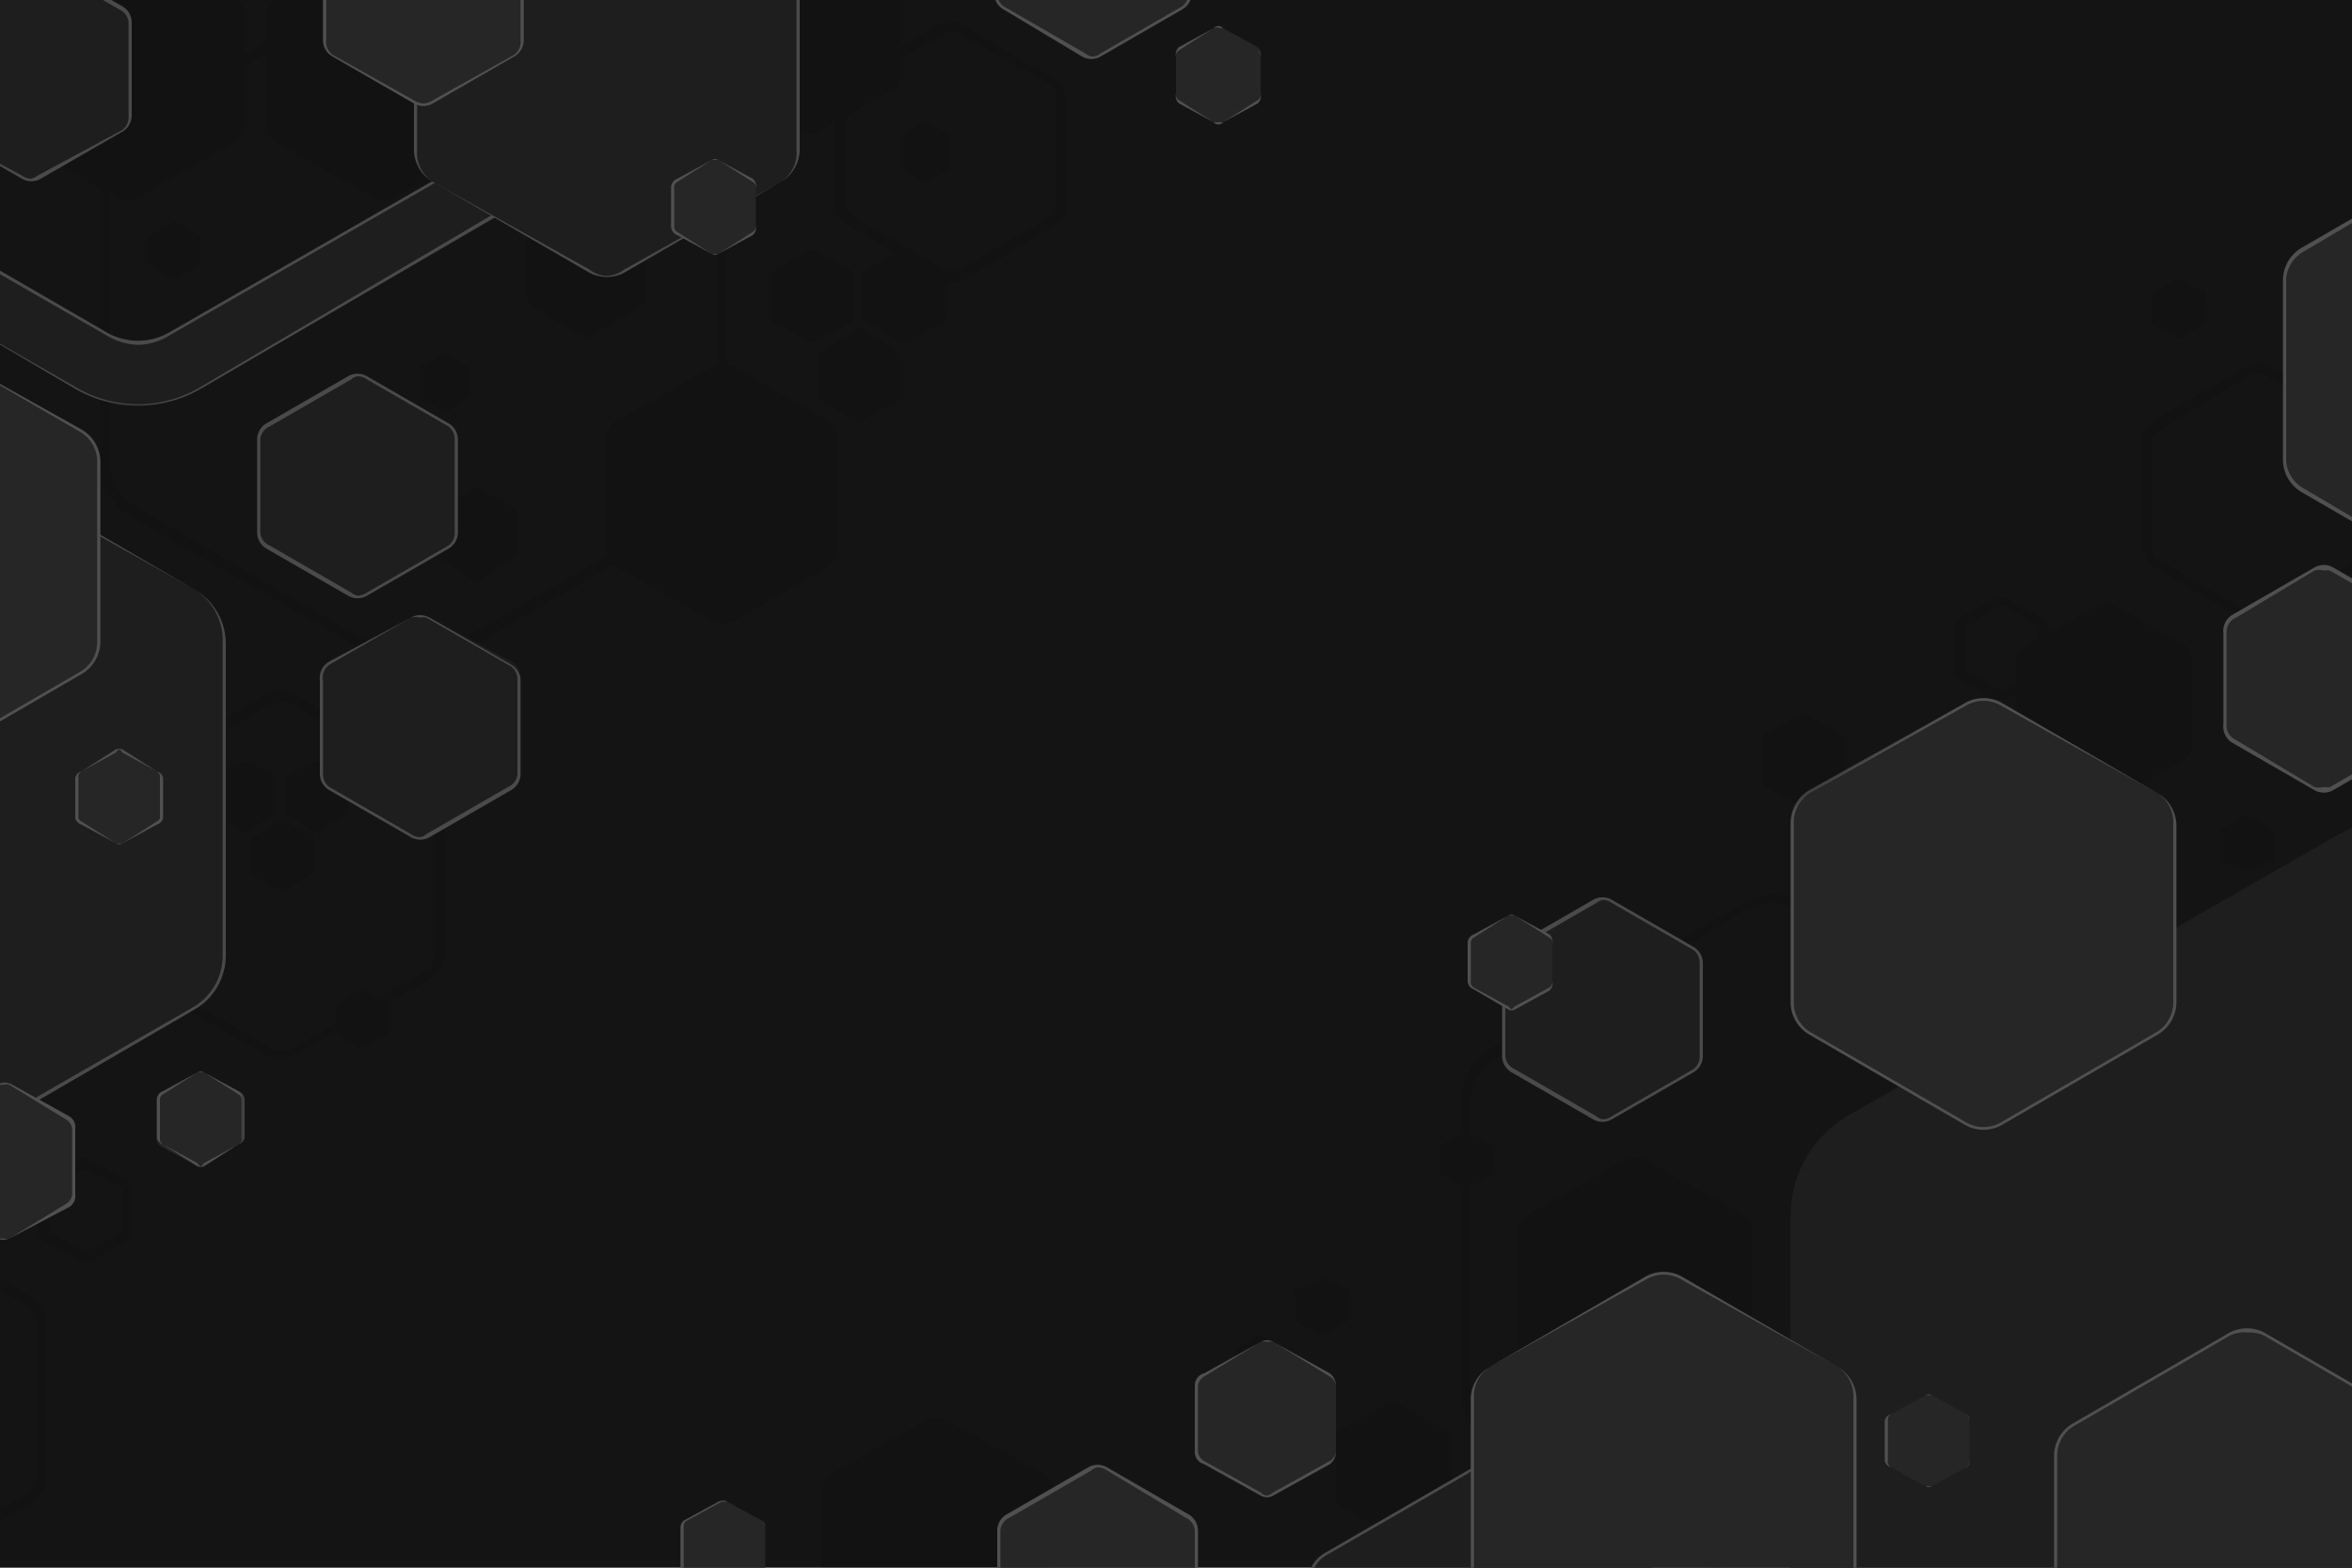<svg xmlns="http://www.w3.org/2000/svg" viewBox="0 0 750 500"><defs><clipPath id="a"><path d="M0 0h750v500H0z" style="fill:none"/></clipPath><clipPath id="b"><path d="M204 50h546v450H204z" style="fill:none"/></clipPath><clipPath id="c"><path d="M0 0h421v426H0z" style="fill:none"/></clipPath></defs><g style="isolation:isolate"><path d="M0 0h750v500H0z" style="fill:#141414"/><g style="clip-path:url(#a)"><g style="opacity:.2;mix-blend-mode:multiply"><path d="M90 338a11 11 0 01-6-2l-41-23a11 11 0 01-6-10v-48a11 11 0 016-9l41-24a11 11 0 0111 0l41 24a11 11 0 016 9v48a11 11 0 01-6 10l-41 23a11 11 0 01-5 2zm0-114a7 7 0 00-4 1l-42 23a8 8 0 00-4 7v48a8 8 0 004 7l42 24a8 8 0 008 0l41-24a8 8 0 004-7v-48a8 8 0 00-4-7l-41-23a7 7 0 00-4-1zM-38 505a11 11 0 01-5-1l-41-24a11 11 0 01-6-10v-47a12 12 0 016-10l41-24a11 11 0 0111 0l41 24a12 12 0 016 10v47a11 11 0 01-6 10l-41 24a11 11 0 01-6 1zm0-114a8 8 0 00-4 1l-41 24a8 8 0 00-4 7v47a8 8 0 004 7l41 24a8 8 0 008 0l42-24a8 8 0 004-7v-47a8 8 0 00-4-7l-42-24a8 8 0 00-4-1zM720 199a9 9 0 01-4-1l-29-17a9 9 0 01-4-7v-33a9 9 0 014-7l29-17a9 9 0 018 0l29 17a8 8 0 014 7v33a8 8 0 01-4 7l-29 17a9 9 0 01-4 1zm0-80a4 4 0 00-3 1l-28 17a5 5 0 00-3 4v33a5 5 0 003 5l28 16a5 5 0 005 0l29-16a5 5 0 003-5v-33a5 5 0 00-3-4l-28-17a5 5 0 00-3-1zM303 90a8 8 0 01-4-1l-28-17a8 8 0 01-5-7V32a8 8 0 014-7l29-17a8 8 0 018 0l29 17a8 8 0 014 7v33a8 8 0 01-4 7l-28 17a8 8 0 01-5 1zm0-80a5 5 0 00-2 1l-29 16a5 5 0 00-2 5v33a5 5 0 002 4l29 17a5 5 0 005 0l29-17a5 5 0 002-4V32a5 5 0 00-2-5l-29-16a4 4 0 00-3-1zM638 223a5 5 0 01-2 0l-11-6a4 4 0 01-2-4v-13a4 4 0 012-3l11-6a4 4 0 014 0l11 6a4 4 0 012 3v13a4 4 0 01-2 4l-11 6a5 5 0 01-2 0zm0-30l-11 7v13a1 1 0 000 1l11 6a1 1 0 001 0l11-6a1 1 0 000-1v-13l-11-7zM566 509a20 20 0 01-10-2l-80-46a20 20 0 01-10-18v-92a20 20 0 0110-17l80-46a20 20 0 0120 0l80 46a20 20 0 0110 17v92a20 20 0 01-10 18l-80 46a20 20 0 01-10 2zm0-221a17 17 0 00-9 2l-79 47a17 17 0 00-9 14v92a17 17 0 009 15l79 46a17 17 0 0017 0l80-46a17 17 0 009-15v-92a17 17 0 00-9-14l-80-46a17 17 0 00-8-3zM132 214a20 20 0 01-10-3l-80-46a20 20 0 01-10-18V55a20 20 0 0110-17l80-46a20 20 0 0120 0l80 46a20 20 0 0110 17v92a20 20 0 01-10 18l-80 46a20 20 0 01-10 3zm0-222a17 17 0 00-9 3L44 41a17 17 0 00-9 14v92a17 17 0 009 15l79 46a17 17 0 0017 0l80-46a17 17 0 009-15V55a17 17 0 00-9-14L140-5a16 16 0 00-8-3zM426 459v18a3 3 0 001 3l15 9a4 4 0 004 0l15-9a4 4 0 002-3v-18a4 4 0 00-2-3l-15-8a4 4 0 00-4 0l-15 8a3 3 0 00-1 3z" style="fill:#0a0a0a"/><path d="M168 77v18a4 4 0 002 3l15 9a4 4 0 004 0l15-9a4 4 0 002-3V77a4 4 0 00-2-3l-15-9a4 4 0 00-4 0l-15 9a4 4 0 00-2 3zM139 164v12a3 3 0 001 2l11 7a3 3 0 002 0l11-7a3 3 0 001-2v-12a3 3 0 00-1-2l-11-6a2 2 0 00-2 0l-11 6a3 3 0 00-1 2zM562 236v13a3 3 0 001 2l11 6a3 3 0 002 0l11-6a3 3 0 001-2v-13a3 3 0 00-1-2l-11-6a2 2 0 00-2 0l-11 6a3 3 0 00-1 2zM246 89v12a3 3 0 001 2l11 6a3 3 0 002 0l11-6a2 2 0 001-2V89a3 3 0 00-1-3l-11-6a2 2 0 00-2 0l-11 6a3 3 0 00-1 3zM261 114v12a3 3 0 001 2l10 6a3 3 0 003 0l11-6a3 3 0 001-2v-12a3 3 0 00-1-2l-11-7a2 2 0 00-3 1l-10 6a3 3 0 00-1 2zM275 89v12a3 3 0 002 2l10 6a3 3 0 003 0l10-6a2 2 0 002-2V89a3 3 0 00-2-3l-10-6a2 2 0 00-3 0l-11 6a3 3 0 00-1 3zM68 249v9a2 2 0 001 2l8 5a2 2 0 002 0l8-5a2 2 0 001-2v-9a2 2 0 00-1-2l-8-4a2 2 0 00-2 0l-8 4a2 2 0 00-1 2zM80 268v10a2 2 0 000 1l9 5a2 2 0 002 0l8-5a2 2 0 001-1v-10a2 2 0 00-1-2l-8-4a2 2 0 00-2 0l-8 5a2 2 0 00-1 1zM91 249v9a2 2 0 001 2l8 5a2 2 0 002 0l8-5a2 2 0 001-2v-9a2 2 0 00-1-2l-8-4a2 2 0 00-2 0l-8 4a2 2 0 00-1 2zM643 211v26a5 5 0 003 5l23 13a5 5 0 005 0l23-13a6 6 0 002-5v-26a5 5 0 00-2-5l-23-13a6 6 0 00-5 0l-23 13a5 5 0 00-3 5zM27 403a4 4 0 01-2-1l-11-6a4 4 0 01-2-4v-12a4 4 0 012-4l11-6a4 4 0 014 0l11 6a4 4 0 012 4v12a4 4 0 01-2 4l-11 6a4 4 0 01-2 1zm0-30l-11 6a1 1 0 000 1v12a1 1 0 000 1l11 6a2 2 0 001 0l11-6a1 1 0 000-1v-12a1 1 0 000-1l-11-6zM231-2v26a6 6 0 002 5l23 13a5 5 0 005 0l23-13a6 6 0 003-5V-2a6 6 0 00-3-5l-23-13a5 5 0 00-5 0L233-7a6 6 0 00-2 5zM484 393v35a7 7 0 004 6l30 18a7 7 0 007 0l30-18a7 7 0 004-6v-35a7 7 0 00-4-6l-30-17a7 7 0 00-7 0l-30 17a7 7 0 00-4 6zM262 476v35a7 7 0 003 6l30 18a7 7 0 007 0l31-18a7 7 0 003-6v-35a7 7 0 00-3-6l-31-17a7 7 0 00-7 0l-30 17a7 7 0 00-3 6zM193 140v35a7 7 0 004 6l30 17a8 8 0 007 0l30-17a7 7 0 003-6v-35a7 7 0 00-3-6l-30-17a7 7 0 00-7 0l-30 17a7 7 0 00-4 6zM3 5v35a7 7 0 004 6l30 17a7 7 0 007 0l30-17a7 7 0 004-6V5a7 7 0 00-4-6L44-19a8 8 0 00-7 0L7-1a7 7 0 00-4 6zM85 5v35a7 7 0 004 6l30 17a7 7 0 007 0l30-17a7 7 0 003-6V5a7 7 0 00-3-6l-30-18a7 7 0 00-7 0L89-1a7 7 0 00-4 6zM413 413v7a2 2 0 001 2l7 4a2 2 0 001 0l7-4a2 2 0 001-2v-7a1 1 0 00-1-2l-7-4a2 2 0 00-1 1l-7 3a1 1 0 00-1 2zM686 95v7a2 2 0 001 2l7 3a2 2 0 001 1l7-4a2 2 0 001-2v-7a1 1 0 00-1-2l-7-4a2 2 0 00-1 0l-7 4a2 2 0 00-1 2zM459 366v8a1 1 0 001 1l7 4a2 2 0 001 0l7-4a1 1 0 001-1v-8a2 2 0 00-1-1l-7-4a2 2 0 00-1 0l-7 4a2 2 0 00-1 1zM134 118v8a2 2 0 000 1l7 4a2 2 0 002 0l6-4a2 2 0 001-1v-8a2 2 0 00-1-1l-6-4a2 2 0 00-2 0l-7 4a2 2 0 000 1zM708 266v7a2 2 0 001 2l7 3a1 1 0 001 0l7-3a2 2 0 001-2v-8a2 2 0 00-1-1l-7-4a1 1 0 00-1 0l-7 4a2 2 0 00-1 2zM394 431v8a1 1 0 000 1l7 4a2 2 0 002 0l7-4a2 2 0 000-1v-8a2 2 0 00-1-1l-6-4a2 2 0 00-2 0l-7 4a2 2 0 000 1zM107 321v8a2 2 0 001 1l6 4a2 2 0 002 0l7-4a2 2 0 001-1v-8a2 2 0 00-1-1l-7-4a2 2 0 00-2 0l-6 4a2 2 0 00-1 1zM287 45v7a2 2 0 001 2l6 4a2 2 0 002 0l7-4a2 2 0 000-2v-7a2 2 0 000-2l-7-4a2 2 0 00-2 0l-6 4a2 2 0 00-1 2zM47 76v8a2 2 0 001 1l7 4a2 2 0 001 0l7-4a2 2 0 001-1v-8a2 2 0 00-1-1l-6-4a2 2 0 00-2 0l-7 4a2 2 0 00-1 1z" style="fill:#0a0a0a"/></g></g><g style="clip-path:url(#b)"><path d="M571 388v181a37 37 0 0018 32l157 90a37 37 0 0037 0l157-90a37 37 0 0018-32V388a37 37 0 00-18-32l-157-90a37 37 0 00-37 0l-157 90a37 37 0 00-18 32zM417 504v52a10 10 0 006 9l45 26a10 10 0 0010 0l45-26a10 10 0 005-9v-52a11 11 0 00-5-9l-45-26a10 10 0 00-10 0l-45 26a11 11 0 00-6 9z" style="fill:#1e1e1e"/><path d="M523 495l-45-26a10 10 0 00-10 0l-45 26a11 11 0 00-6 9v52a10 10 0 006 9l45 26a10 10 0 0010 0l45-26a10 10 0 005-9v-52a11 11 0 00-5-9zm5 61a10 10 0 01-5 9l-45 26a10 10 0 01-5 1 10 10 0 01-5-1l-45-26a10 10 0 01-5-9v-52a10 10 0 015-8l45-26a10 10 0 015-2 10 10 0 015 2l45 26a10 10 0 015 8z" style="fill:#fbfbfb;opacity:.2;mix-blend-mode:overlay"/><path d="M571 263v57a12 12 0 006 10l50 29a12 12 0 0011 0l50-29a12 12 0 006-10v-57a12 12 0 00-6-10l-50-29a12 12 0 00-11 0l-50 29a12 12 0 00-6 10z" style="fill:#262626"/><path d="M688 253l-50-29a12 12 0 00-11 0l-50 28a12 12 0 00-6 11v57a12 12 0 006 10l50 29a12 12 0 0011 0l50-29a12 12 0 006-10v-57a12 12 0 00-6-10zm5 67a11 11 0 01-5 9l-50 29a11 11 0 01-11 0l-50-29a11 11 0 01-5-9v-57a11 11 0 015-10l50-28a11 11 0 0111 0l50 28a11 11 0 015 10z" style="fill:#fbfbfb;opacity:.2;mix-blend-mode:overlay"/><path d="M469 446v57a12 12 0 006 10l50 29a12 12 0 0011 0l50-29a12 12 0 006-10v-57a12 12 0 00-6-10l-50-29a12 12 0 00-11 0l-50 29a12 12 0 00-6 10z" style="fill:#262626"/><path d="M586 436l-50-29a12 12 0 00-11 0l-50 29a12 12 0 00-6 10v57a12 12 0 006 10l50 29a12 12 0 0011 0l50-29a12 12 0 006-10v-57a12 12 0 00-6-10zm5 67a11 11 0 01-5 9l-50 29a10 10 0 01-11 0l-50-29a11 11 0 01-5-9v-57a11 11 0 015-10l50-28a11 11 0 0111 0l50 28a11 11 0 015 10z" style="fill:#fbfbfb;opacity:.2;mix-blend-mode:overlay"/><path d="M655 464v58a12 12 0 006 10l50 29a12 12 0 0011 0l50-29a12 12 0 006-10v-58a12 12 0 00-6-10l-50-29a12 12 0 00-11 0l-50 29a12 12 0 00-6 10z" style="fill:#262626"/><path d="M772 454l-50-29a12 12 0 00-11 0l-50 29a12 12 0 00-6 10v58a12 12 0 006 10l50 29a12 12 0 0011 0l50-29a12 12 0 006-10v-58a12 12 0 00-6-10zm5 68a11 11 0 01-5 9l-50 29a11 11 0 01-5 1 11 11 0 01-6-1l-50-29a11 11 0 01-5-9v-58a11 11 0 015-9l50-29a11 11 0 016-1 10 10 0 015 1l50 29a11 11 0 015 9z" style="fill:#fbfbfb;opacity:.2;mix-blend-mode:overlay"/><path d="M728 89v58a12 12 0 006 10l50 29a12 12 0 0011 0l50-29a12 12 0 006-10V89a12 12 0 00-6-10l-49-29a12 12 0 00-12 0l-50 29a12 12 0 00-6 10z" style="fill:#262626"/><path d="M845 79l-49-29a12 12 0 00-12 0l-50 29a12 12 0 00-6 10v58a12 12 0 006 10l50 29a12 12 0 0011 0l50-29a12 12 0 006-10V89a12 12 0 00-6-10zm5 68a11 11 0 01-5 9l-50 29a11 11 0 01-5 1 11 11 0 01-6-1l-49-29a11 11 0 01-6-9V89a11 11 0 016-9l49-29a11 11 0 016-1 11 11 0 015 1l50 29a11 11 0 015 9z" style="fill:#fbfbfb;opacity:.2;mix-blend-mode:overlay"/><path d="M479 307v30a6 6 0 003 5l26 15a6 6 0 006 0l26-15a6 6 0 003-5v-30a6 6 0 00-3-5l-26-15a6 6 0 00-6 0l-26 15a6 6 0 00-3 5z" style="fill:#1e1e1e"/><path d="M540 302l-26-15a6 6 0 00-6 0l-26 15a6 6 0 00-3 5v30a6 6 0 003 5l26 15a6 6 0 006 0l26-15a6 6 0 003-5v-30a6 6 0 00-3-5zm2 35a5 5 0 01-2 4l-26 15a5 5 0 01-3 1 5 5 0 01-2-1l-26-15a5 5 0 01-3-4v-30a5 5 0 013-4l26-15a6 6 0 012-1 5 5 0 013 1l26 15a5 5 0 012 4z" style="fill:#fbfbfb;opacity:.2;mix-blend-mode:overlay"/><path d="M709 202v29a6 6 0 003 6l26 15a6 6 0 006 0l26-15a6 6 0 003-6v-29a6 6 0 00-3-6l-26-15a6 6 0 00-6 0l-26 15a6 6 0 00-3 6z" style="fill:#262626"/><path d="M770 196l-26-15a6 6 0 00-6 0l-26 15a6 6 0 00-3 6v29a6 6 0 003 6l26 15a6 6 0 006 0l26-15a6 6 0 003-6v-29a6 6 0 00-3-6zm2 35a5 5 0 01-3 5l-26 15a5 5 0 01-2 0 6 6 0 01-3 0l-25-15a5 5 0 01-3-5v-29a5 5 0 013-5l25-15a5 5 0 013 0 4 4 0 012 0l26 15a5 5 0 013 4z" style="fill:#fbfbfb;opacity:.2;mix-blend-mode:overlay"/><path d="M318 488v30a6 6 0 003 5l26 15a6 6 0 006 0l26-15a6 6 0 003-5v-30a6 6 0 00-3-5l-26-15a6 6 0 00-6 0l-26 15a6 6 0 00-3 5z" style="fill:#262626"/><path d="M379 483l-26-15a6 6 0 00-6 0l-26 15a6 6 0 00-3 5v30a6 6 0 003 5l26 15a6 6 0 006 0l26-15a6 6 0 003-5v-30a6 6 0 00-3-5zm2 35a5 5 0 01-2 4l-26 15a5 5 0 01-3 1 4 4 0 01-2-1l-26-15a5 5 0 01-3-4v-30a5 5 0 013-4l26-15a4 4 0 012-1 5 5 0 013 1l25 15a5 5 0 013 4z" style="fill:#fbfbfb;opacity:.2;mix-blend-mode:overlay"/><path d="M381 442v21a4 4 0 003 4l18 10a4 4 0 004 0l18-10a5 5 0 002-4v-21a5 5 0 00-2-4l-18-10a4 4 0 00-4 0l-18 10a4 4 0 00-3 4z" style="fill:#262626"/><path d="M424 438l-18-10a4 4 0 00-4 0l-18 10a4 4 0 00-3 4v21a4 4 0 003 4l18 10a4 4 0 004 0l18-10a5 5 0 002-4v-21a5 5 0 00-2-4zm2 25a4 4 0 01-2 3l-18 10a4 4 0 01-2 1 3 3 0 01-2-1l-18-10a4 4 0 01-2-3v-21a4 4 0 012-3l18-11a3 3 0 012 0 4 4 0 012 0l18 11a4 4 0 012 3z" style="fill:#fbfbfb;opacity:.2;mix-blend-mode:overlay"/><path d="M468 301v12a3 3 0 001 2l12 7a2 2 0 002 0l11-6a3 3 0 001-3v-12a3 3 0 00-1-3l-11-6a2 2 0 00-2 0l-11 6a3 3 0 00-2 3z" style="fill:#262626"/><path d="M494 298l-11-6a2 2 0 00-2 0l-11 6a3 3 0 00-2 3v12a3 3 0 001 2l12 7a2 2 0 002 0l11-6a3 3 0 001-3v-12a3 3 0 00-1-3zm1 15a2 2 0 01-1 2l-11 6-1 1-1-1-11-6a2 2 0 01-1-2v-12a2 2 0 011-2l11-7a2 2 0 011 0 2 2 0 011 0l11 7a2 2 0 011 1z" style="fill:#fbfbfb;opacity:.2;mix-blend-mode:overlay"/><path d="M217 487v13a3 3 0 001 2l11 7a3 3 0 003 0l11-7a3 3 0 001-2v-13a3 3 0 00-1-2l-11-6a3 3 0 00-3 0l-11 6a3 3 0 00-1 2z" style="fill:#262626"/><path d="M243 485l-11-6a3 3 0 00-3 0l-11 6a3 3 0 00-1 2v13a3 3 0 001 2l11 7a3 3 0 003 0l11-7a3 3 0 001-2v-13a3 3 0 00-1-2zm1 15a2 2 0 01-1 2l-11 6a2 2 0 01-1 0 2 2 0 01-1 0l-11-6a2 2 0 01-1-2v-13a2 2 0 011-2l11-6a2 2 0 011 0 2 2 0 011 0l11 6a2 2 0 011 2z" style="fill:#fbfbfb;opacity:.2;mix-blend-mode:overlay"/><path d="M601 453v13a3 3 0 002 2l11 6a2 2 0 002 0l11-6a3 3 0 001-2v-13a3 3 0 00-1-2l-11-6a2 2 0 00-2 0l-11 6a3 3 0 00-2 2z" style="fill:#262626"/><path d="M627 451l-11-6a2 2 0 00-2 0l-11 6a3 3 0 00-2 2v13a3 3 0 002 2l11 6a2 2 0 002 0l11-6a3 3 0 001-2v-13a3 3 0 00-1-2zm1 15a2 2 0 01-1 2l-11 6h-2l-11-6a2 2 0 01-1-2v-13a2 2 0 011-2l11-6a2 2 0 011 0 2 2 0 011 0l11 6a2 2 0 011 2z" style="fill:#fbfbfb;opacity:.2;mix-blend-mode:overlay"/></g><g style="clip-path:url(#c)"><path d="M44 129a39 39 0 01-20-5l-126-74a40 40 0 01-20-34v-146a40 40 0 0120-35l126-73a40 40 0 0140 0l127 73a40 40 0 0119 35V16a40 40 0 01-19 34L64 124a39 39 0 01-20 5zm0-352a19 19 0 00-10 3l-126 73a20 20 0 00-10 17V16a20 20 0 0010 17l126 73a20 20 0 0020 0l127-73a20 20 0 009-17v-146a20 20 0 00-9-17L54-220a19 19 0 00-10-3z" style="fill:#1e1e1e"/><g style="opacity:.2;mix-blend-mode:overlay"><path d="M191-165L64-238a40 40 0 00-40 0l-126 73a40 40 0 00-20 35V16a40 40 0 0020 34l126 74a40 40 0 0040 0l127-74a40 40 0 0019-34v-146a40 40 0 00-19-35zm19 181a39 39 0 01-20 33L63 124a39 39 0 01-38 0l-127-73a39 39 0 01-19-34v-146a39 39 0 0119-34l127-73a39 39 0 0119-5 38 38 0 0119 5l127 73a39 39 0 0119 34z" style="fill:#fbfbfb"/><path d="M181-148L54-221a20 20 0 00-10-3 21 21 0 00-10 3l-127 73a21 21 0 00-10 18V16a21 21 0 0010 18l127 73a21 21 0 0010 3 20 20 0 0010-3l127-73a21 21 0 0010-18v-146a21 21 0 00-10-18zm9 164a20 20 0 01-9 17L54 106a20 20 0 01-20 0L-92 33a20 20 0 01-10-17v-146a20 20 0 0110-17l126-73a19 19 0 0110-3 19 19 0 0110 3l127 73a20 20 0 019 17z" style="fill:#fbfbfb"/></g><path d="M-141 205v100a20 20 0 0010 17l87 50a20 20 0 0020 0l86-50a20 20 0 0010-17V205a20 20 0 00-10-17l-86-50a20 20 0 00-20 0l-87 50a20 20 0 00-10 17z" style="fill:#1e1e1e"/><path d="M62 188l-86-50a20 20 0 00-20 0l-87 50a20 20 0 00-10 17v100a20 20 0 0010 17l87 50a20 20 0 0020 0l86-50a20 20 0 0010-17V205a20 20 0 00-10-17zm9 117a19 19 0 01-9 16l-87 50a19 19 0 01-9 3 19 19 0 01-10-3l-86-50a19 19 0 01-10-16V205a19 19 0 0110-17l86-49a20 20 0 0110-3 20 20 0 019 3l87 49a19 19 0 019 17z" style="fill:#fbfbfb;opacity:.2;mix-blend-mode:overlay"/><path d="M-91 147v58a12 12 0 006 10l50 29a12 12 0 0011 0l50-29a12 12 0 006-10v-58a12 12 0 00-6-10l-50-28a12 12 0 00-11 0l-50 28a12 12 0 00-6 10z" style="fill:#262626"/><path d="M26 137l-50-28a12 12 0 00-11 0l-50 28a12 12 0 00-6 10v58a12 12 0 006 10l50 29a12 12 0 0011 0l50-29a12 12 0 006-10v-58a12 12 0 00-6-10zm5 68a11 11 0 01-5 9l-50 29a11 11 0 01-6 1 11 11 0 01-5-1l-50-29a11 11 0 01-5-9v-58a11 11 0 015-9l50-29a10 10 0 016-1 11 11 0 015 1l50 29a11 11 0 015 9z" style="fill:#fbfbfb;opacity:.2;mix-blend-mode:overlay"/><path d="M132-9v57a12 12 0 006 10l50 29a12 12 0 0011 0l50-29a12 12 0 006-10V-9a12 12 0 00-6-10l-50-29a12 12 0 00-11 0l-50 29a12 12 0 00-6 10z" style="fill:#1e1e1e"/><path d="M249-19l-50-29a12 12 0 00-11 0l-50 29a12 12 0 00-6 10v57a12 12 0 006 10l50 29a12 12 0 0011 0l50-29a12 12 0 006-10V-9a12 12 0 00-6-10zm5 67a11 11 0 01-5 10l-50 28a10 10 0 01-6 2 10 10 0 01-5-2l-50-28a11 11 0 01-5-10V-9a11 11 0 015-9l50-29a11 11 0 015-2 11 11 0 016 2l50 29a11 11 0 015 9z" style="fill:#fbfbfb;opacity:.2;mix-blend-mode:overlay"/><path d="M103-17v30a6 6 0 003 5l26 15a6 6 0 006 0l26-15a6 6 0 003-5v-30a6 6 0 00-3-5l-26-15a6 6 0 00-6 0l-26 15a6 6 0 00-3 5z" style="fill:#262626"/><path d="M164-22l-26-15a6 6 0 00-6 0l-26 15a6 6 0 00-3 5v30a6 6 0 003 5l26 15a6 6 0 006 0l26-15a6 6 0 003-5v-30a6 6 0 00-3-5zm2 35a5 5 0 01-3 5l-25 14a6 6 0 01-3 1 6 6 0 01-3-1l-25-14a5 5 0 01-3-5v-30a5 5 0 013-4l25-15a6 6 0 013-1 6 6 0 013 1l25 15a5 5 0 013 4z" style="fill:#fbfbfb;opacity:.2;mix-blend-mode:overlay"/><path d="M102 217v30a6 6 0 003 5l26 15a6 6 0 006 0l26-15a6 6 0 003-5v-30a6 6 0 00-3-6l-26-14a6 6 0 00-6 0l-26 14a6 6 0 00-3 6z" style="fill:#1e1e1e"/><path d="M163 212l-26-15a6 6 0 00-6 0l-26 14a6 6 0 00-3 6v30a6 6 0 003 5l26 15a6 6 0 006 0l26-15a6 6 0 003-5v-30a6 6 0 00-3-5zm2 35a5 5 0 01-3 4l-26 15a4 4 0 01-2 1 5 5 0 01-3-1l-26-15a5 5 0 01-2-4v-30a5 5 0 012-5l26-15a5 5 0 013 0 4 4 0 012 0l26 15a5 5 0 013 5z" style="fill:#fbfbfb;opacity:.2;mix-blend-mode:overlay"/><path d="M82 140v30a6 6 0 003 5l26 15a6 6 0 006 0l26-15a6 6 0 003-5v-30a6 6 0 00-3-5l-26-15a6 6 0 00-6 0l-26 15a6 6 0 00-3 5z" style="fill:#1e1e1e"/><path d="M143 135l-26-15a6 6 0 00-6 0l-26 15a6 6 0 00-3 5v30a6 6 0 003 5l26 15a6 6 0 006 0l26-15a6 6 0 003-5v-30a6 6 0 00-3-5zm2 35a5 5 0 01-2 4l-26 15a6 6 0 01-3 1 5 5 0 01-2-1l-26-15a5 5 0 01-3-4v-30a5 5 0 013-4l26-15a4 4 0 012-1 5 5 0 013 1l26 15a5 5 0 012 4z" style="fill:#fbfbfb;opacity:.2;mix-blend-mode:overlay"/><path d="M-22 7v30a6 6 0 003 5L7 57a6 6 0 006 0l26-15a6 6 0 003-5V7a6 6 0 00-3-5L13-13a6 6 0 00-6 0L-19 2a6 6 0 00-3 5z" style="fill:#1e1e1e"/><path d="M39 2L13-13a6 6 0 00-6 0L-19 2a6 6 0 00-3 5v30a6 6 0 003 5L7 57a6 6 0 006 0l26-15a6 6 0 003-5V7a6 6 0 00-3-5zm2 35a5 5 0 01-3 5L12 56a6 6 0 01-2 1 5 5 0 01-3-1l-26-14a5 5 0 01-2-5V7a5 5 0 012-4L7-12a4 4 0 013-1 5 5 0 012 1L38 3a5 5 0 013 4z" style="fill:#fbfbfb;opacity:.2;mix-blend-mode:overlay"/><path d="M317-32v30a6 6 0 003 5l25 15a6 6 0 006 0l26-15a6 6 0 003-5v-30a6 6 0 00-3-5l-26-15a6 6 0 00-6 0l-25 15a6 6 0 00-3 5z" style="fill:#262626"/><path d="M377-37l-26-15a6 6 0 00-6 0l-25 15a6 6 0 00-3 5v30a6 6 0 003 5l25 15a6 6 0 006 0l26-15a6 6 0 003-5v-30a6 6 0 00-3-5zm2 35a5 5 0 01-2 4l-26 15a4 4 0 01-3 1 5 5 0 01-2-1L320 2a5 5 0 01-2-4v-30a5 5 0 012-4l26-15a6 6 0 012-1 5 5 0 013 1l26 15a5 5 0 012 4z" style="fill:#fbfbfb;opacity:.2;mix-blend-mode:overlay"/><path d="M-21 360v21a4 4 0 002 4l18 10a5 5 0 004 0l19-10a4 4 0 002-4v-21a4 4 0 00-2-4L4 346a5 5 0 00-5 0l-18 10a4 4 0 00-2 4z" style="fill:#262626"/><path d="M22 356L4 346a5 5 0 00-5 0l-18 10a4 4 0 00-2 4v21a4 4 0 002 4l18 10a5 5 0 004 0l19-10a4 4 0 002-4v-21a4 4 0 00-2-4zm1 25a4 4 0 01-2 3L3 395a3 3 0 01-2 0 3 3 0 01-1 0l-19-11a4 4 0 01-1-3v-21a4 4 0 011-3l19-11a3 3 0 011 0 3 3 0 012 0l18 11a4 4 0 012 3z" style="fill:#fbfbfb;opacity:.2;mix-blend-mode:overlay"/><path d="M24 248v13a3 3 0 002 2l11 6a2 2 0 002 0l11-6a3 3 0 002-2v-13a3 3 0 00-2-2l-11-7a3 3 0 00-2 0l-11 7a3 3 0 00-2 2z" style="fill:#262626"/><path d="M50 246l-11-7a3 3 0 00-2 0l-11 7a3 3 0 00-2 2v13a3 3 0 002 2l11 6a2 2 0 002 0l11-6a3 3 0 002-2v-13a3 3 0 00-2-2zm1 15a2 2 0 01-1 1l-11 7a2 2 0 01-1 0 2 2 0 01-1 0l-11-7a2 2 0 01-1-1v-13a2 2 0 011-2l11-6a2 2 0 011-1 2 2 0 011 1l11 6a2 2 0 011 2z" style="fill:#fbfbfb;opacity:.2;mix-blend-mode:overlay"/><path d="M375 18v12a3 3 0 001 3l11 6a2 2 0 003 0l11-6a3 3 0 001-3V18a3 3 0 00-1-3l-11-6a2 2 0 00-3 0l-11 6a3 3 0 00-1 3z" style="fill:#262626"/><path d="M401 16l-11-7a2 2 0 00-3 0l-11 6a3 3 0 00-1 3v12a3 3 0 001 3l11 6a2 2 0 003 0l11-6a3 3 0 001-3V18a3 3 0 00-1-2zm1 14a2 2 0 01-1 2l-11 7h-3l-11-7a2 2 0 01-1-2V18a2 2 0 011-2l11-7a2 2 0 012 0 2 2 0 011 0l11 7a2 2 0 011 2z" style="fill:#fbfbfb;opacity:.2;mix-blend-mode:overlay"/><path d="M214 60v12a3 3 0 002 3l11 6a2 2 0 002 0l11-6a3 3 0 001-3V60a3 3 0 00-1-3l-11-6a2 2 0 00-2 0l-11 6a3 3 0 00-2 3z" style="fill:#262626"/><path d="M240 57l-11-6a2 2 0 00-2 0l-11 6a3 3 0 00-2 3v12a3 3 0 002 3l11 6a2 2 0 002 0l11-6a3 3 0 001-3V60a3 3 0 00-1-3zm1 15a2 2 0 01-1 2l-11 7a2 2 0 01-1 0 2 2 0 01-1 0l-11-7a2 2 0 01-1-2V60a2 2 0 011-2l11-7h2l11 7a2 2 0 011 2z" style="fill:#fbfbfb;opacity:.2;mix-blend-mode:overlay"/><path d="M50 351v12a3 3 0 002 3l11 6a3 3 0 002 0l11-7a3 3 0 001-2v-12a3 3 0 00-1-3l-11-6a2 2 0 00-2 0l-11 6a3 3 0 00-2 3z" style="fill:#262626"/><path d="M76 348l-11-6a2 2 0 00-2 0l-11 6a3 3 0 00-2 3v12a3 3 0 002 2l11 7a3 3 0 002 0l11-7a3 3 0 002-2v-12a3 3 0 00-2-3zm1 15a2 2 0 01-1 2l-11 6a2 2 0 01-1 1 2 2 0 01-1-1l-11-6a2 2 0 01-1-2v-12a2 2 0 011-2l11-7a2 2 0 011 0 2 2 0 011 0l11 7a2 2 0 011 2z" style="fill:#fbfbfb;opacity:.2;mix-blend-mode:overlay"/></g></g></svg>